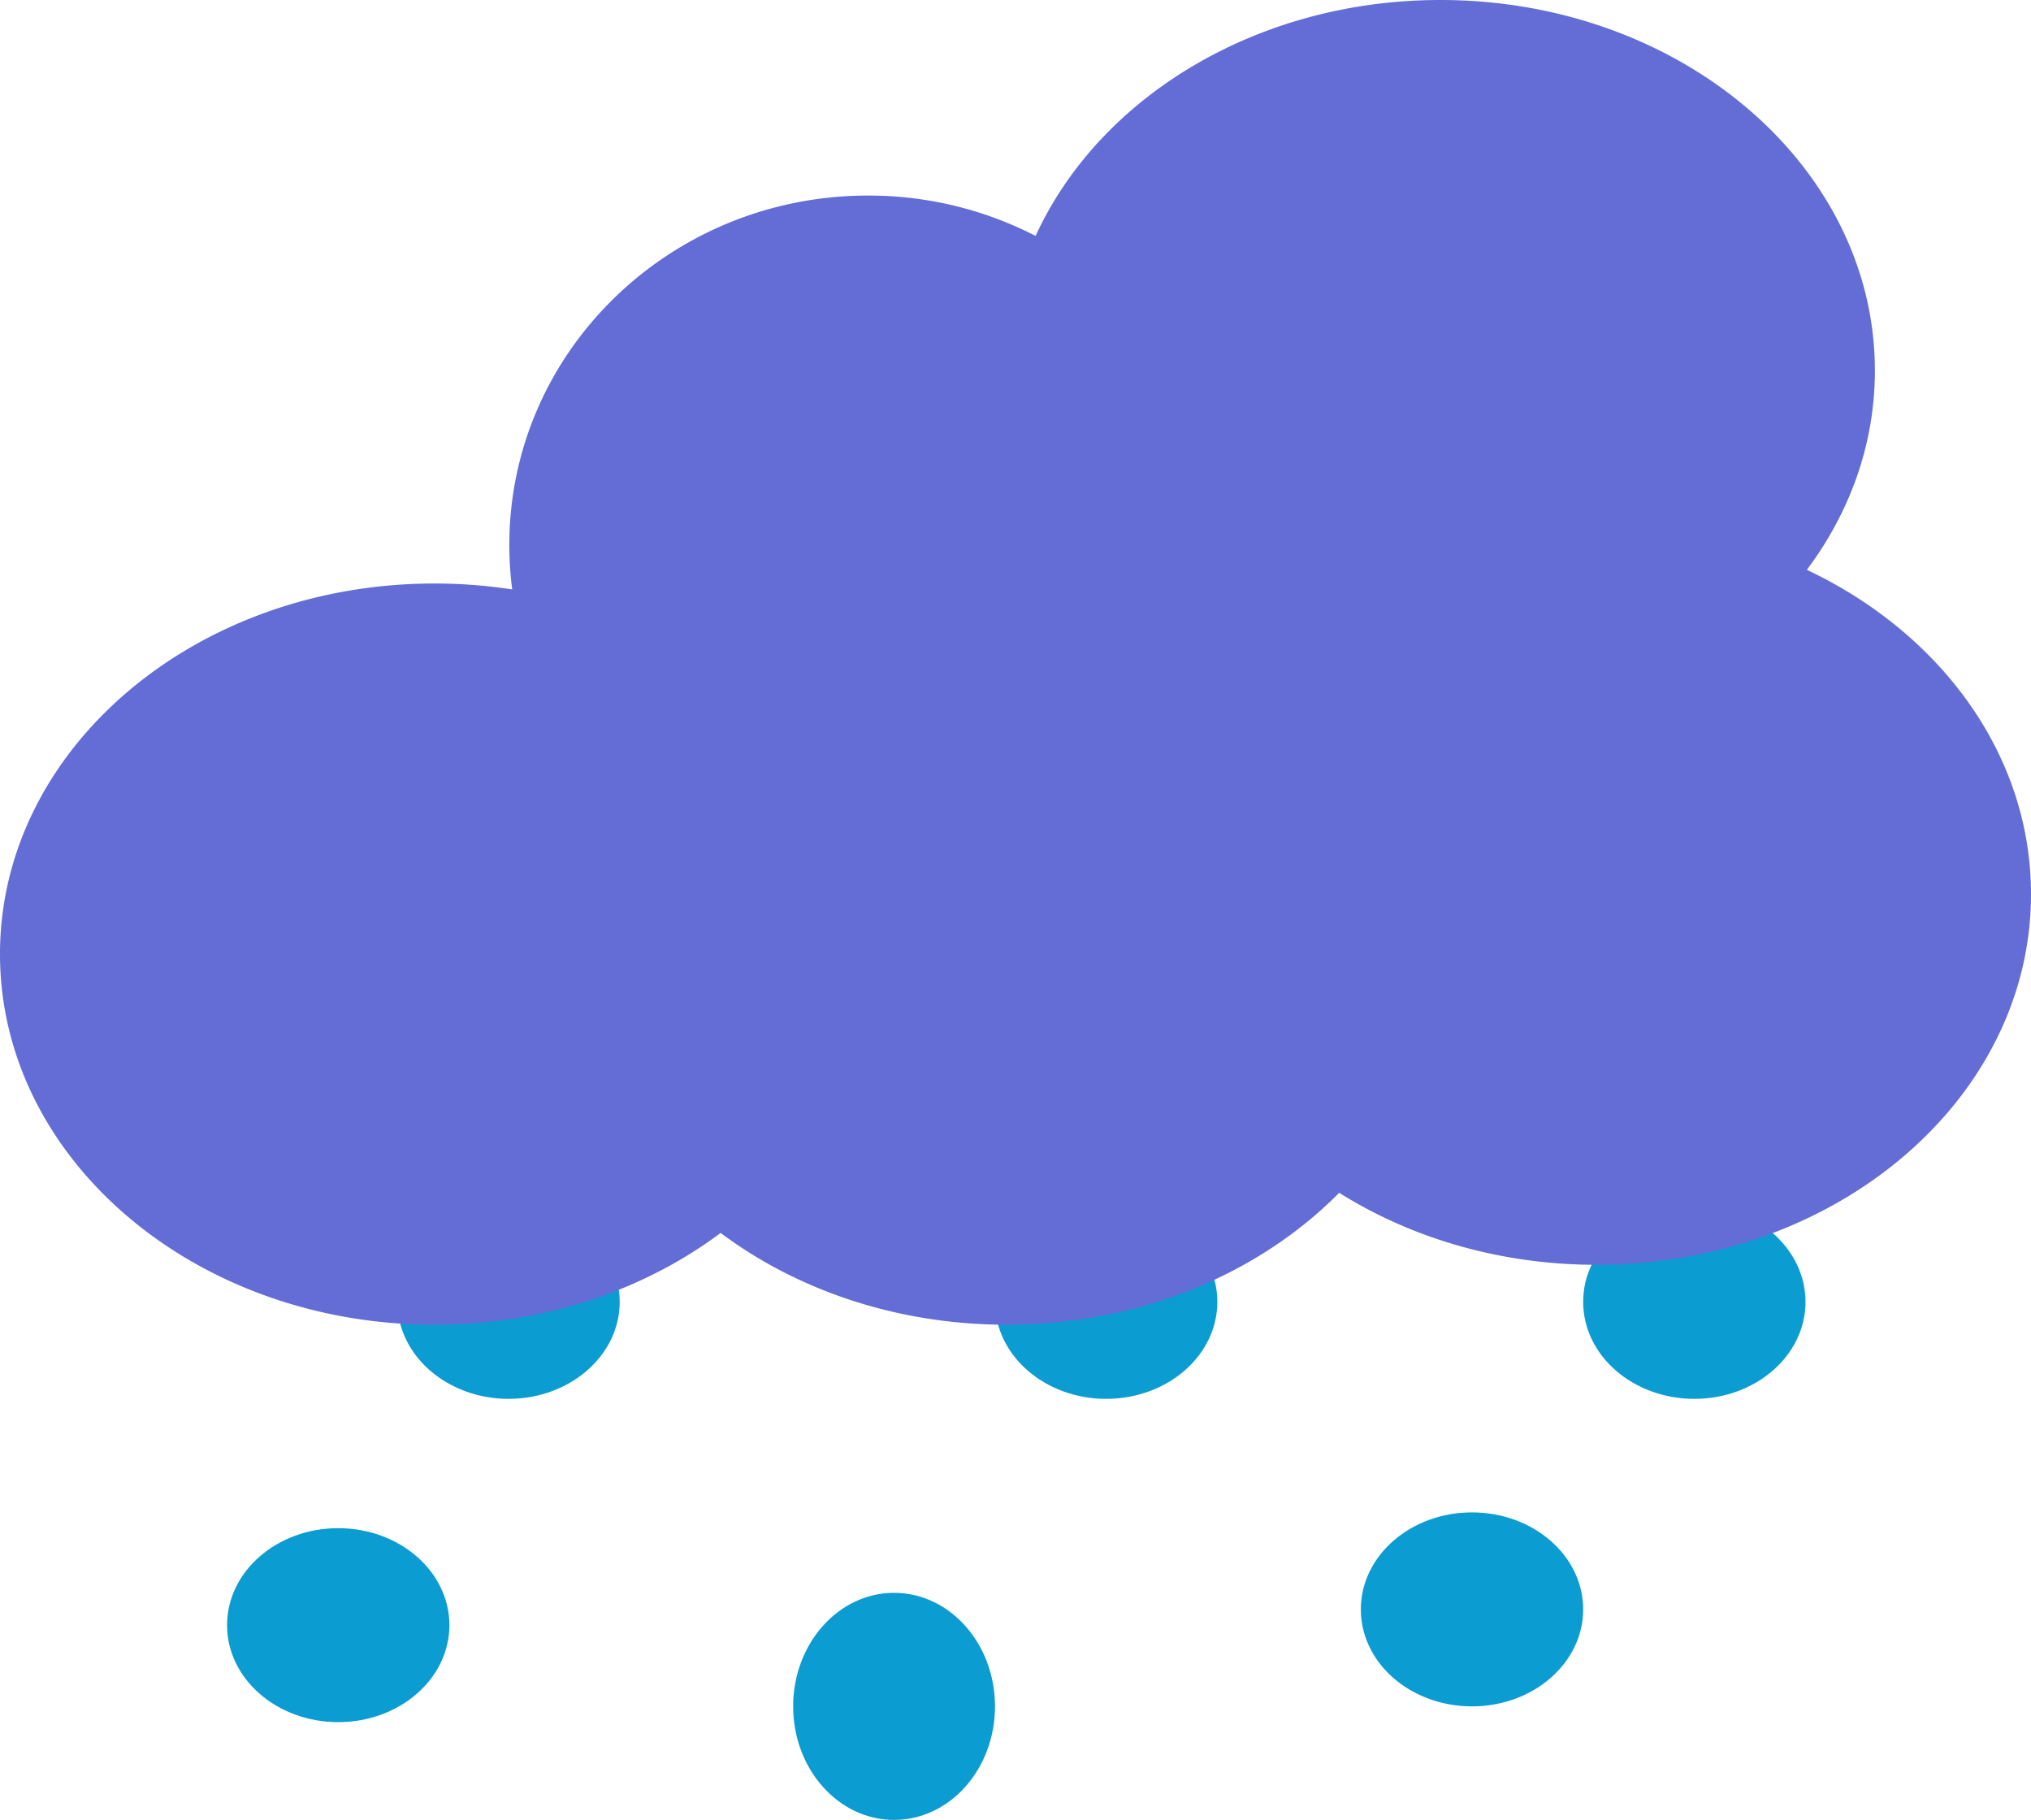 <svg xmlns="http://www.w3.org/2000/svg" viewBox="0 0 1288 1154">
  <defs>
    <style>
      .cls-1 {
        fill: #0b9cd1;
      }

      .cls-2 {
        fill: #636dd5;
      }
    </style>
  </defs>
  <g id="Group_1" data-name="Group 1" transform="translate(-259 108)">
    <path id="rain" class="cls-1" d="M725,1178c0-39.765,28.653-72,64-72s64,32.235,64,72-28.654,72-64,72S725,1217.765,725,1178Zm-359-51.5c0-33.966,31.564-61.5,70.5-61.5s70.5,27.535,70.5,61.5-31.564,61.5-70.5,61.5S366,1160.465,366,1126.5Zm719-10c0-33.966,31.564-61.5,70.5-61.5s70.5,27.535,70.5,61.5-31.564,61.5-70.5,61.5S1085,1150.466,1085,1116.5Zm141-195c0-33.966,31.564-61.5,70.5-61.5s70.5,27.534,70.5,61.5-31.564,61.5-70.5,61.5S1226,955.465,1226,921.5Zm-373,0c0-33.966,31.564-61.5,70.5-61.5S994,887.534,994,921.5,962.436,983,923.5,983,853,955.465,853,921.5Zm-379,0c0-33.966,31.564-61.5,70.5-61.5S615,887.534,615,921.5,583.436,983,544.5,983,474,955.465,474,921.5Zm520-239c0-33.965,31.564-61.5,70.5-61.5s70.5,27.535,70.5,61.5-31.564,61.5-70.5,61.5S994,716.466,994,682.5Z" transform="translate(37 -204)"/>
    <path id="cloud" class="cls-2" d="M823,1402.8c-48.475,36.238-111.979,58.2-181.5,58.2C489.345,1461,366,1355.787,366,1226S489.345,991,641.5,991a323.8,323.8,0,0,1,49.334,3.757A217.867,217.867,0,0,1,689,966.5C689,844.169,790.855,745,916.5,745A231.415,231.415,0,0,1,1022.759,770.6C1062.817,683.03,1162.663,621,1279.5,621c152.154,0,275.5,105.213,275.5,235,0,46.492-15.834,89.838-43.143,126.317C1596.624,1022.388,1654,1099.476,1654,1188c0,129.787-123.346,235-275.5,235-61.089,0-117.541-16.964-163.223-45.665C1164.74,1428.5,1089.075,1461,1004.5,1461,934.979,1461,871.475,1439.036,823,1402.8Z" transform="translate(-107 -729)"/>
  </g>
</svg>
